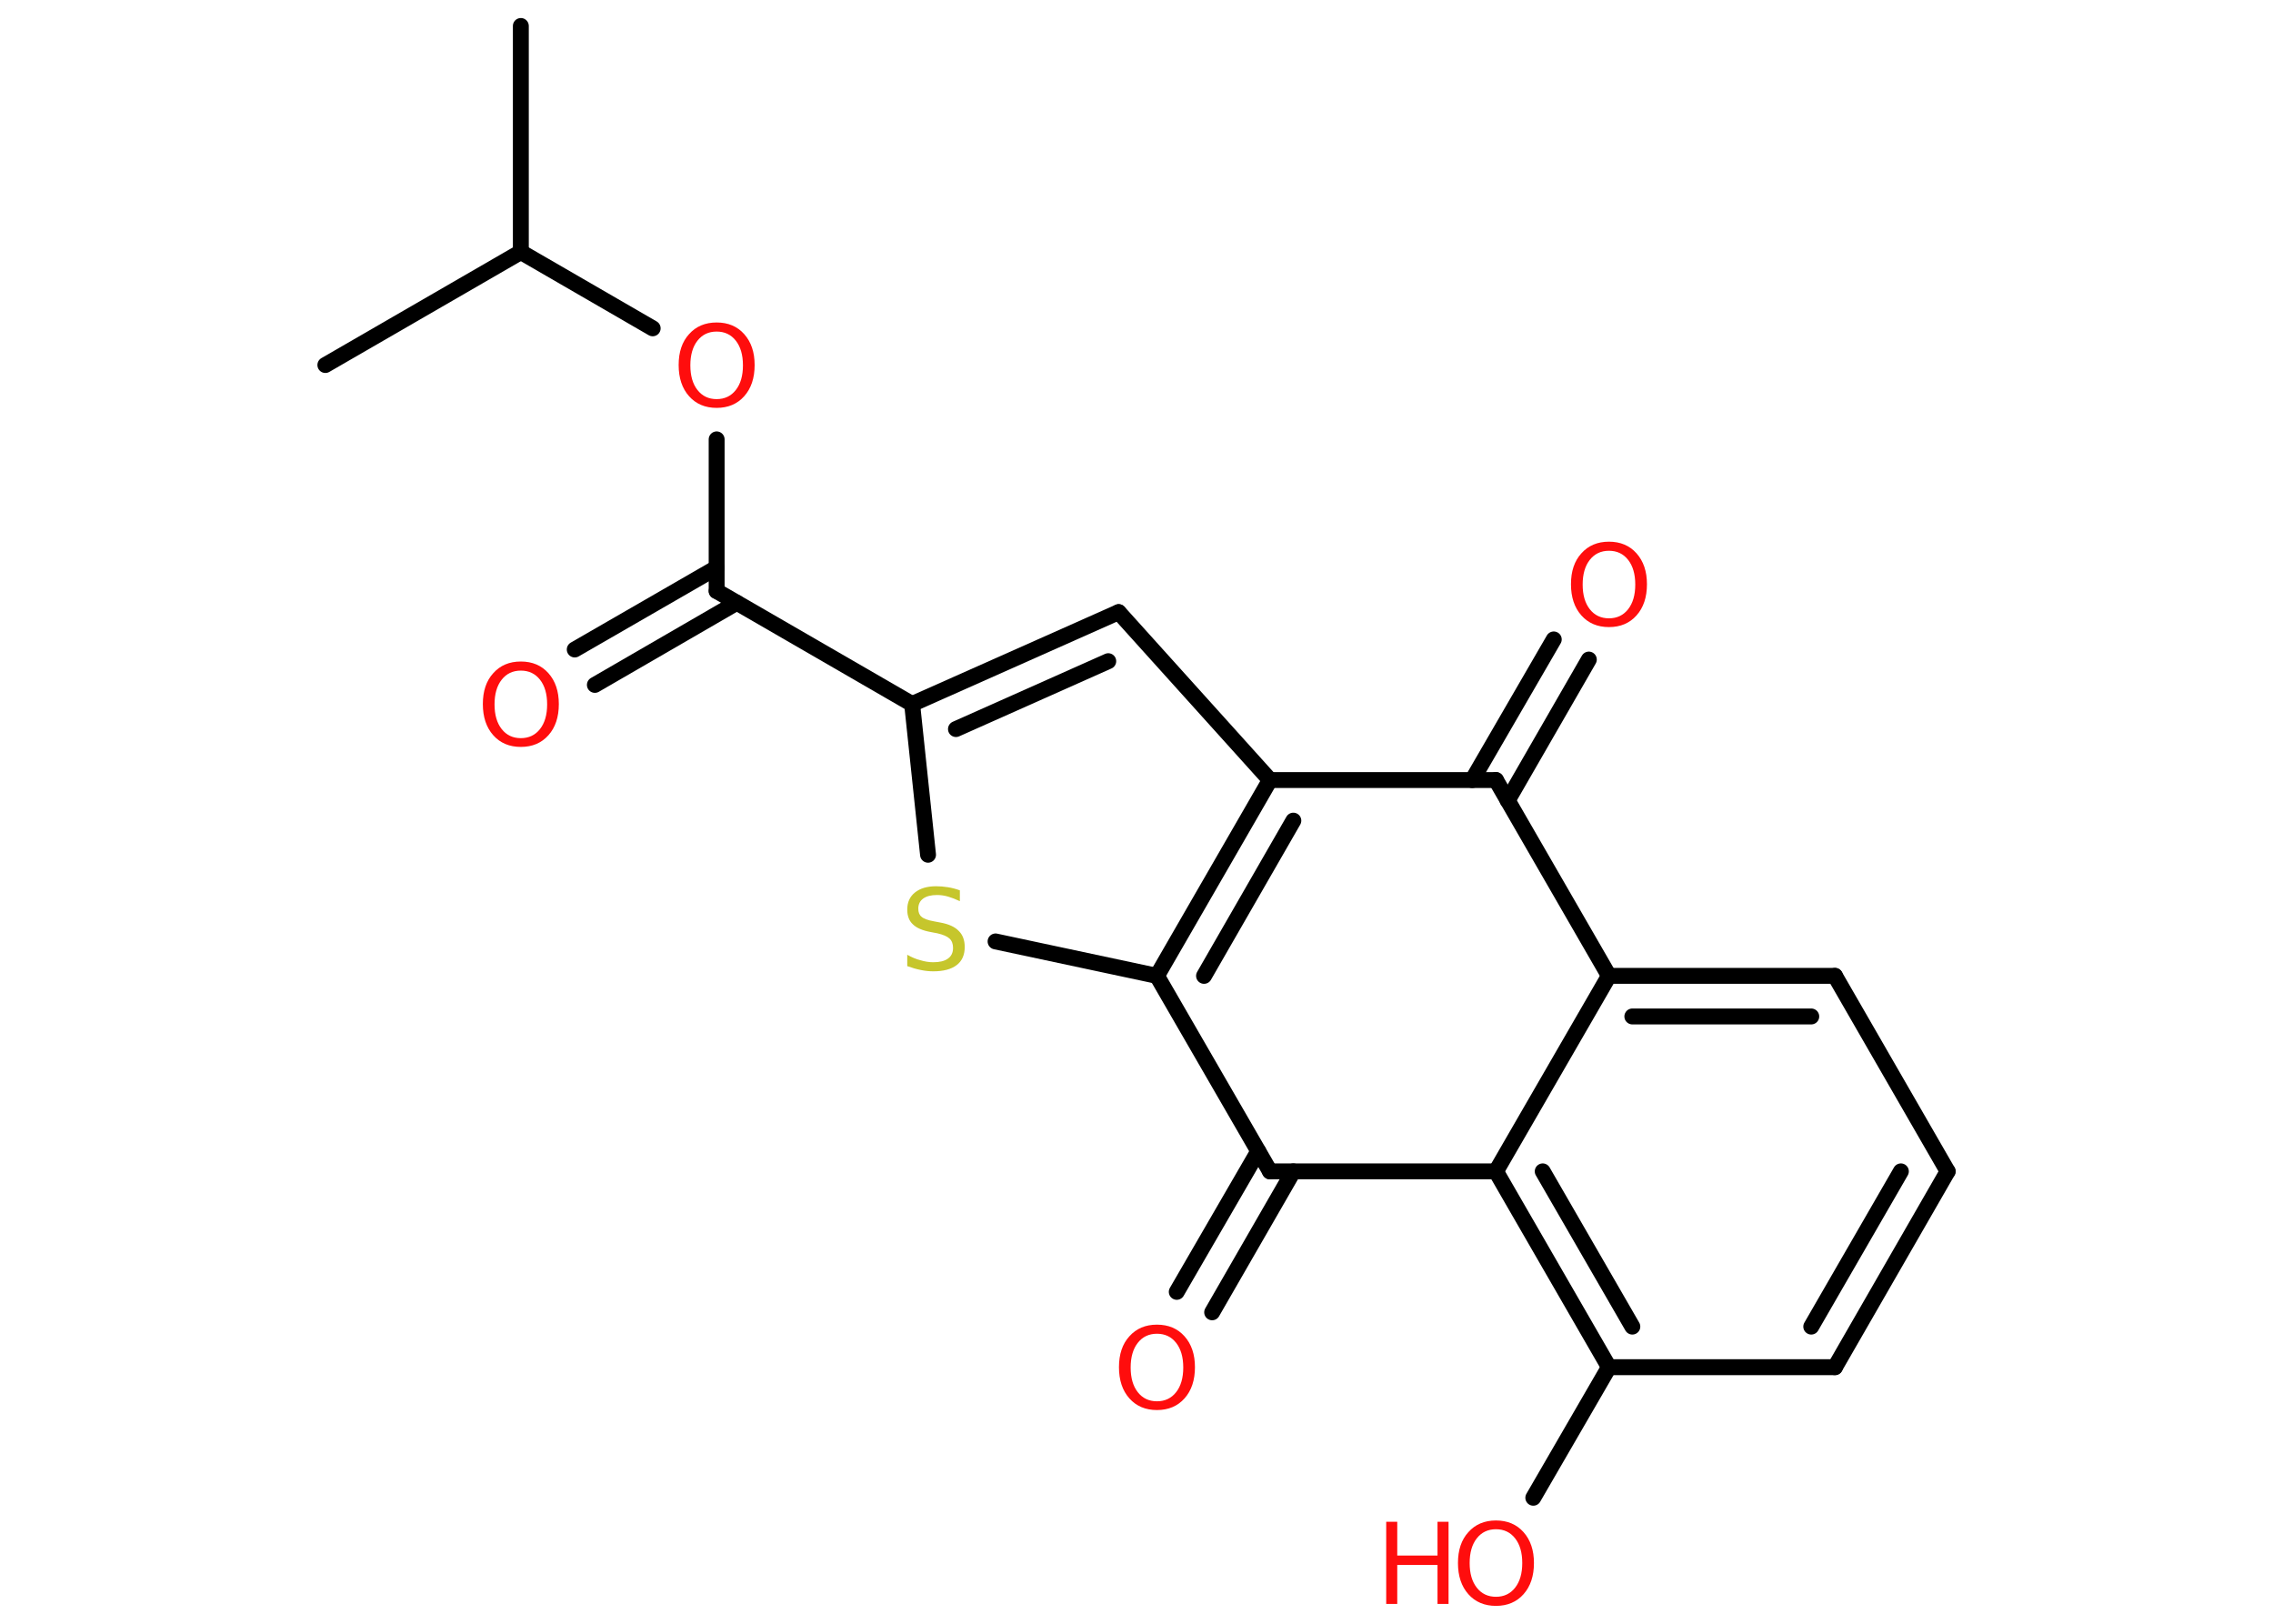 <?xml version='1.0' encoding='UTF-8'?>
<!DOCTYPE svg PUBLIC "-//W3C//DTD SVG 1.1//EN" "http://www.w3.org/Graphics/SVG/1.1/DTD/svg11.dtd">
<svg version='1.2' xmlns='http://www.w3.org/2000/svg' xmlns:xlink='http://www.w3.org/1999/xlink' width='70.0mm' height='50.0mm' viewBox='0 0 70.0 50.0'>
  <desc>Generated by the Chemistry Development Kit (http://github.com/cdk)</desc>
  <g stroke-linecap='round' stroke-linejoin='round' stroke='#000000' stroke-width='.49' fill='#FF0D0D'>
    <rect x='.0' y='.0' width='70.0' height='50.0' fill='#FFFFFF' stroke='none'/>
    <g id='mol1' class='mol'>
      <line id='mol1bnd1' class='bond' x1='16.04' y1='.8' x2='16.04' y2='7.76'/>
      <line id='mol1bnd2' class='bond' x1='16.04' y1='7.76' x2='10.02' y2='11.24'/>
      <line id='mol1bnd3' class='bond' x1='16.04' y1='7.76' x2='20.1' y2='10.11'/>
      <line id='mol1bnd4' class='bond' x1='22.07' y1='13.53' x2='22.07' y2='18.2'/>
      <g id='mol1bnd5' class='bond'>
        <line x1='22.69' y1='18.56' x2='18.32' y2='21.09'/>
        <line x1='22.07' y1='17.48' x2='17.7' y2='20.0'/>
      </g>
      <line id='mol1bnd6' class='bond' x1='22.07' y1='18.2' x2='28.09' y2='21.68'/>
      <g id='mol1bnd7' class='bond'>
        <line x1='34.45' y1='18.85' x2='28.09' y2='21.68'/>
        <line x1='34.13' y1='20.36' x2='29.44' y2='22.45'/>
      </g>
      <line id='mol1bnd8' class='bond' x1='34.45' y1='18.85' x2='39.11' y2='24.02'/>
      <g id='mol1bnd9' class='bond'>
        <line x1='39.11' y1='24.02' x2='35.63' y2='30.05'/>
        <line x1='39.83' y1='25.27' x2='37.08' y2='30.05'/>
      </g>
      <line id='mol1bnd10' class='bond' x1='35.63' y1='30.05' x2='30.66' y2='28.99'/>
      <line id='mol1bnd11' class='bond' x1='28.09' y1='21.68' x2='28.58' y2='26.32'/>
      <line id='mol1bnd12' class='bond' x1='35.63' y1='30.05' x2='39.11' y2='36.07'/>
      <g id='mol1bnd13' class='bond'>
        <line x1='39.83' y1='36.07' x2='37.33' y2='40.41'/>
        <line x1='38.75' y1='35.45' x2='36.24' y2='39.78'/>
      </g>
      <line id='mol1bnd14' class='bond' x1='39.11' y1='36.07' x2='46.07' y2='36.07'/>
      <g id='mol1bnd15' class='bond'>
        <line x1='46.07' y1='36.07' x2='49.55' y2='42.1'/>
        <line x1='47.51' y1='36.07' x2='50.27' y2='40.85'/>
      </g>
      <line id='mol1bnd16' class='bond' x1='49.55' y1='42.1' x2='47.22' y2='46.12'/>
      <line id='mol1bnd17' class='bond' x1='49.55' y1='42.1' x2='56.51' y2='42.1'/>
      <g id='mol1bnd18' class='bond'>
        <line x1='56.51' y1='42.1' x2='59.98' y2='36.07'/>
        <line x1='55.78' y1='40.85' x2='58.54' y2='36.07'/>
      </g>
      <line id='mol1bnd19' class='bond' x1='59.98' y1='36.07' x2='56.51' y2='30.05'/>
      <g id='mol1bnd20' class='bond'>
        <line x1='56.51' y1='30.05' x2='49.55' y2='30.05'/>
        <line x1='55.78' y1='31.3' x2='50.27' y2='31.3'/>
      </g>
      <line id='mol1bnd21' class='bond' x1='46.07' y1='36.07' x2='49.55' y2='30.05'/>
      <line id='mol1bnd22' class='bond' x1='49.55' y1='30.05' x2='46.07' y2='24.02'/>
      <line id='mol1bnd23' class='bond' x1='39.11' y1='24.02' x2='46.07' y2='24.02'/>
      <g id='mol1bnd24' class='bond'>
        <line x1='45.34' y1='24.02' x2='47.85' y2='19.69'/>
        <line x1='46.43' y1='24.65' x2='48.93' y2='20.31'/>
      </g>
      <path id='mol1atm4' class='atom' d='M22.07 10.21q-.37 .0 -.59 .28q-.22 .28 -.22 .76q.0 .48 .22 .76q.22 .28 .59 .28q.37 .0 .59 -.28q.22 -.28 .22 -.76q.0 -.48 -.22 -.76q-.22 -.28 -.59 -.28zM22.07 9.93q.53 .0 .85 .36q.32 .36 .32 .95q.0 .6 -.32 .96q-.32 .36 -.85 .36q-.53 .0 -.85 -.36q-.32 -.36 -.32 -.96q.0 -.6 .32 -.95q.32 -.36 .85 -.36z' stroke='none'/>
      <path id='mol1atm6' class='atom' d='M16.04 20.65q-.37 .0 -.59 .28q-.22 .28 -.22 .76q.0 .48 .22 .76q.22 .28 .59 .28q.37 .0 .59 -.28q.22 -.28 .22 -.76q.0 -.48 -.22 -.76q-.22 -.28 -.59 -.28zM16.04 20.37q.53 .0 .85 .36q.32 .36 .32 .95q.0 .6 -.32 .96q-.32 .36 -.85 .36q-.53 .0 -.85 -.36q-.32 -.36 -.32 -.96q.0 -.6 .32 -.95q.32 -.36 .85 -.36z' stroke='none'/>
      <path id='mol1atm11' class='atom' d='M29.56 27.42v.33q-.19 -.09 -.36 -.14q-.17 -.05 -.34 -.05q-.28 .0 -.43 .11q-.15 .11 -.15 .31q.0 .17 .1 .25q.1 .09 .38 .14l.21 .04q.38 .07 .56 .26q.18 .18 .18 .49q.0 .37 -.25 .56q-.25 .19 -.72 .19q-.18 .0 -.38 -.04q-.2 -.04 -.42 -.12v-.35q.21 .12 .41 .17q.2 .06 .39 .06q.3 .0 .45 -.11q.16 -.11 .16 -.33q.0 -.19 -.11 -.29q-.11 -.1 -.37 -.16l-.21 -.04q-.38 -.07 -.55 -.24q-.17 -.16 -.17 -.45q.0 -.34 .24 -.53q.24 -.19 .65 -.19q.17 .0 .36 .03q.19 .03 .38 .1z' stroke='none' fill='#C6C62C'/>
      <path id='mol1atm13' class='atom' d='M35.63 41.07q-.37 .0 -.59 .28q-.22 .28 -.22 .76q.0 .48 .22 .76q.22 .28 .59 .28q.37 .0 .59 -.28q.22 -.28 .22 -.76q.0 -.48 -.22 -.76q-.22 -.28 -.59 -.28zM35.63 40.79q.53 .0 .85 .36q.32 .36 .32 .95q.0 .6 -.32 .96q-.32 .36 -.85 .36q-.53 .0 -.85 -.36q-.32 -.36 -.32 -.96q.0 -.6 .32 -.95q.32 -.36 .85 -.36z' stroke='none'/>
      <g id='mol1atm16' class='atom'>
        <path d='M46.07 47.09q-.37 .0 -.59 .28q-.22 .28 -.22 .76q.0 .48 .22 .76q.22 .28 .59 .28q.37 .0 .59 -.28q.22 -.28 .22 -.76q.0 -.48 -.22 -.76q-.22 -.28 -.59 -.28zM46.07 46.82q.53 .0 .85 .36q.32 .36 .32 .95q.0 .6 -.32 .96q-.32 .36 -.85 .36q-.53 .0 -.85 -.36q-.32 -.36 -.32 -.96q.0 -.6 .32 -.95q.32 -.36 .85 -.36z' stroke='none'/>
        <path d='M42.69 46.86h.34v1.04h1.24v-1.04h.34v2.53h-.34v-1.2h-1.24v1.2h-.34v-2.53z' stroke='none'/>
      </g>
      <path id='mol1atm22' class='atom' d='M49.55 16.96q-.37 .0 -.59 .28q-.22 .28 -.22 .76q.0 .48 .22 .76q.22 .28 .59 .28q.37 .0 .59 -.28q.22 -.28 .22 -.76q.0 -.48 -.22 -.76q-.22 -.28 -.59 -.28zM49.55 16.68q.53 .0 .85 .36q.32 .36 .32 .95q.0 .6 -.32 .96q-.32 .36 -.85 .36q-.53 .0 -.85 -.36q-.32 -.36 -.32 -.96q.0 -.6 .32 -.95q.32 -.36 .85 -.36z' stroke='none'/>
    </g>
  </g>
</svg>
